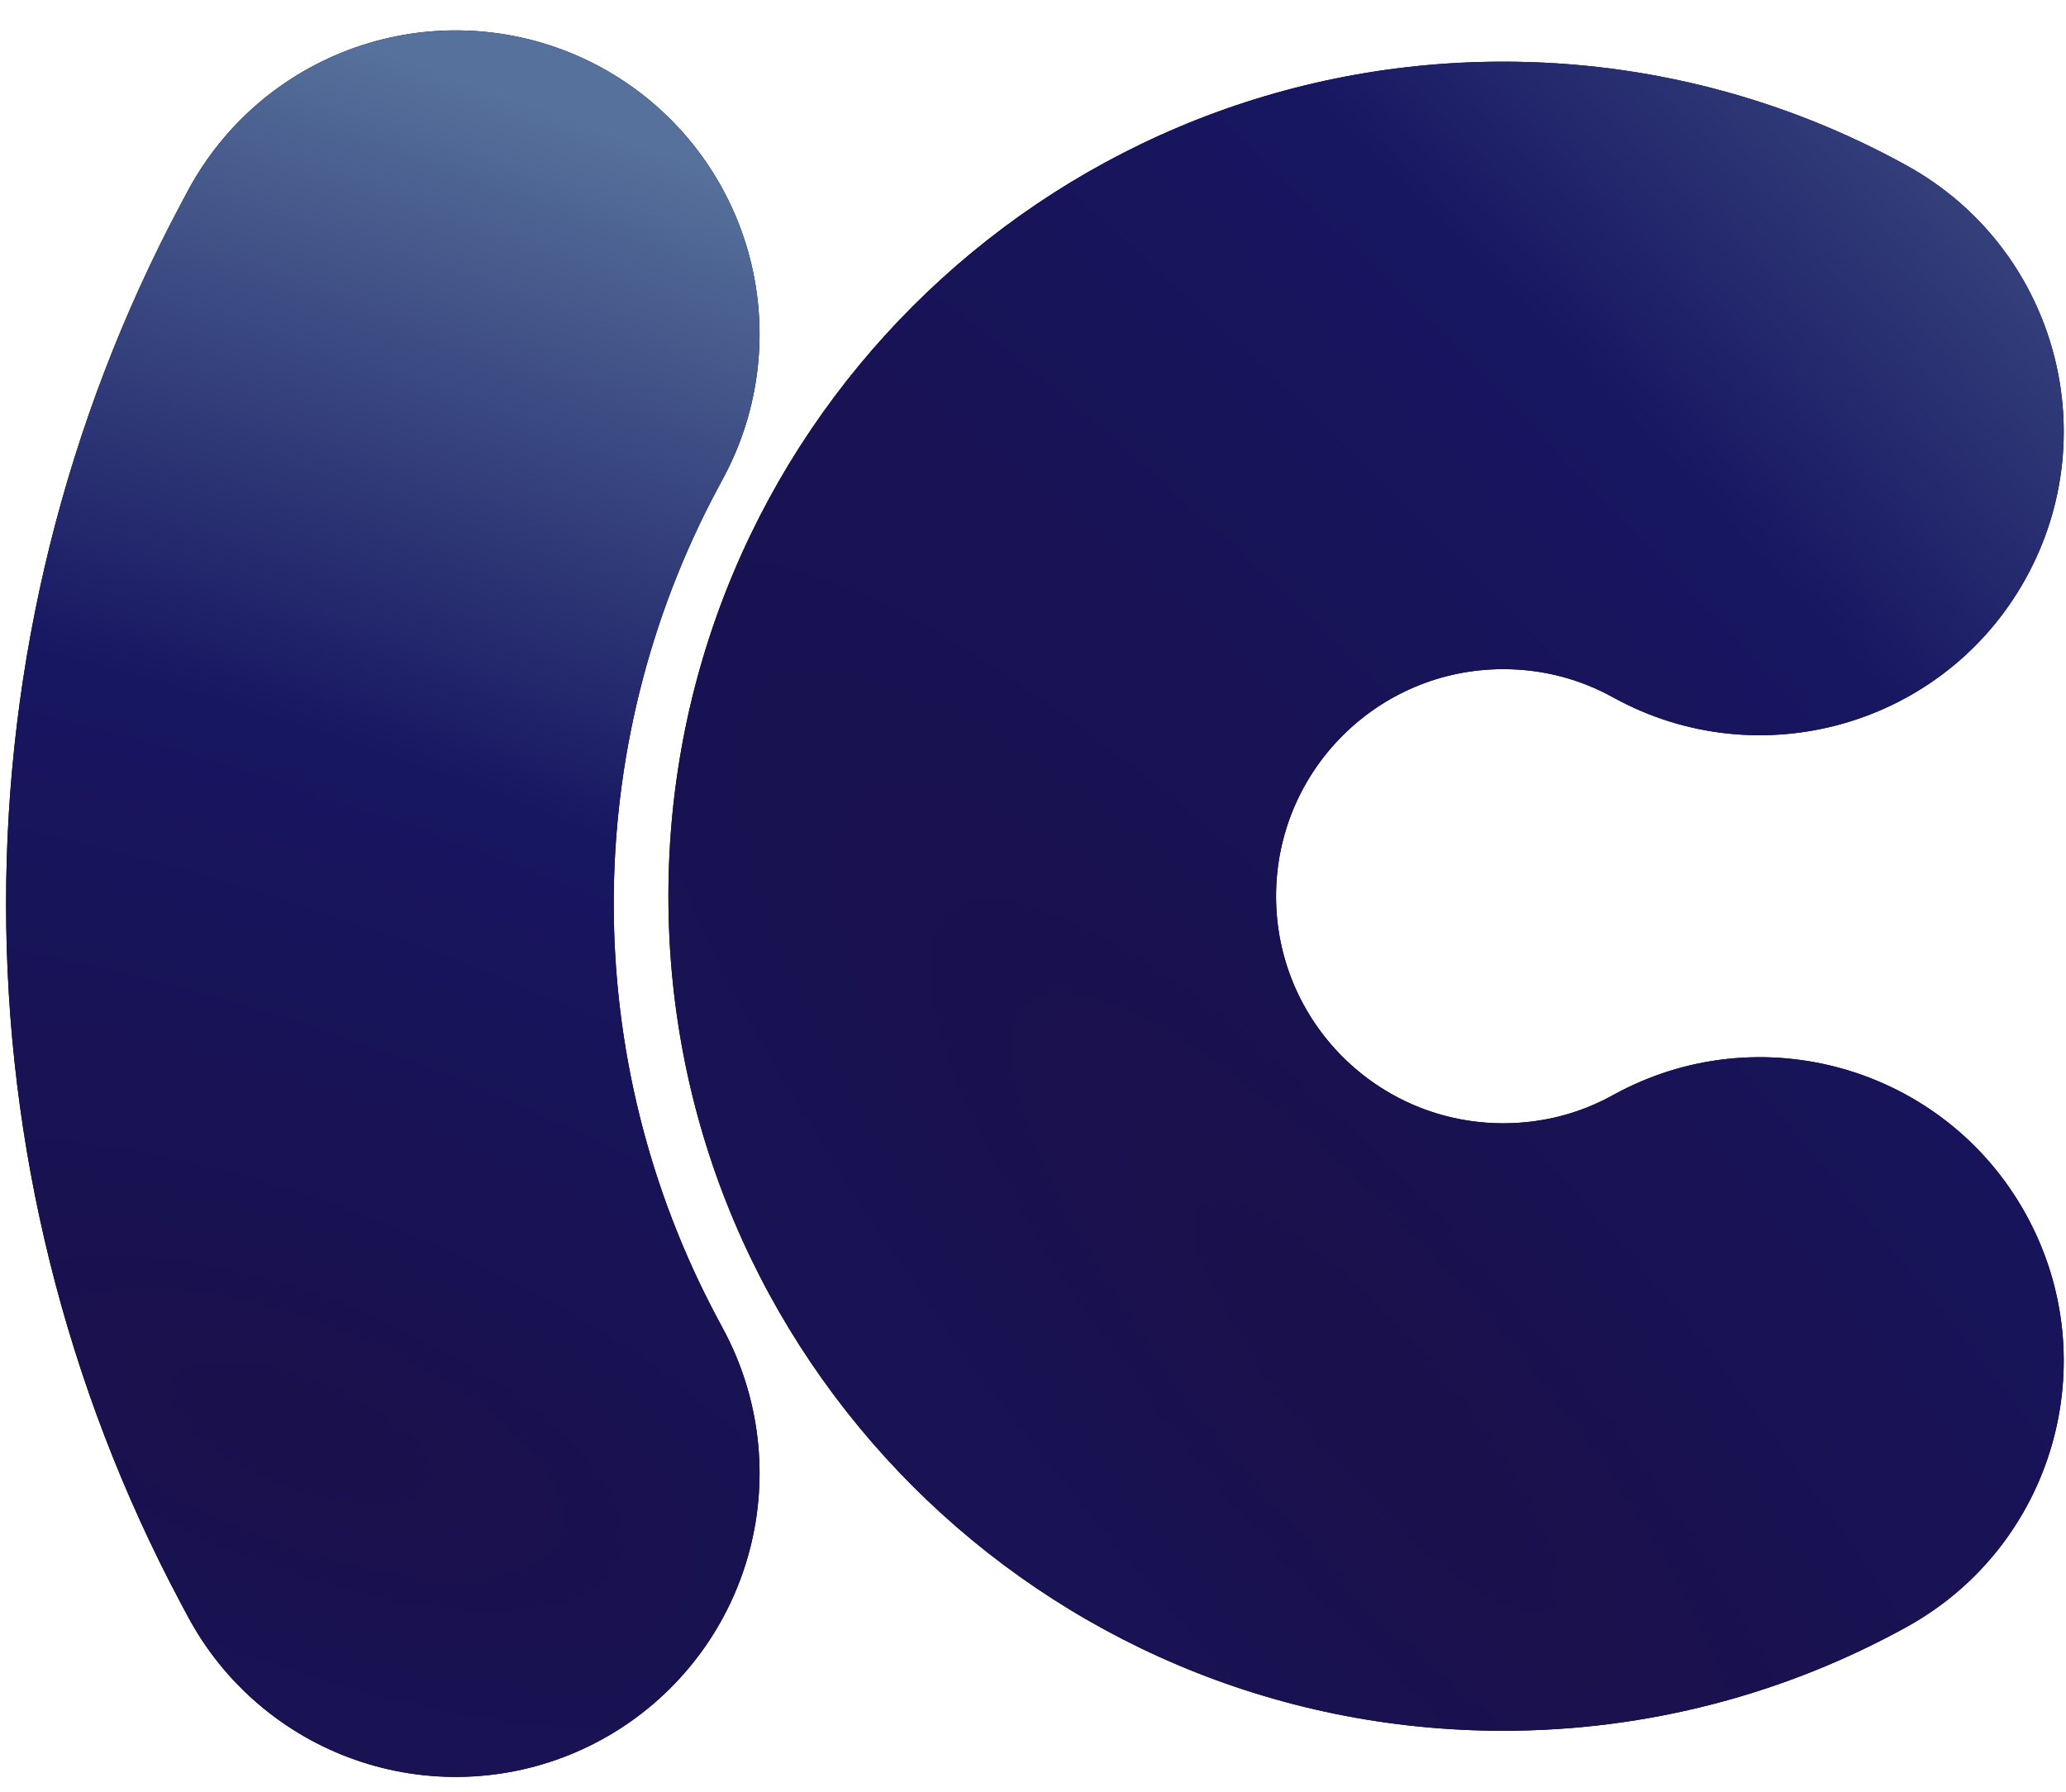 <svg width="68" height="59" viewBox="0 0 68 59" fill="none" xmlns="http://www.w3.org/2000/svg">
<path d="M53.083 22.954C57.915 25.628 64 23.878 66.674 19.046C69.348 14.213 67.598 8.128 62.766 5.455L53.083 22.954ZM62.766 53.557C67.598 50.883 69.348 44.798 66.674 39.966C64 35.133 57.915 33.383 53.083 36.057L62.766 53.557ZM49.476 36.981C45.347 36.981 42 33.635 42 29.506H22C22 44.68 34.301 56.981 49.476 56.981V36.981ZM42 29.506C42 25.377 45.347 22.03 49.476 22.03V2.03C34.301 2.03 22 14.332 22 29.506H42ZM49.476 22.03C50.804 22.03 52.023 22.368 53.083 22.954L62.766 5.455C58.818 3.27 54.276 2.03 49.476 2.03V22.03ZM53.083 36.057C52.023 36.644 50.804 36.981 49.476 36.981V56.981C54.276 56.981 58.818 55.742 62.766 53.557L53.083 36.057Z" fill="black"/>
<path d="M53.083 22.954C57.915 25.628 64 23.878 66.674 19.046C69.348 14.213 67.598 8.128 62.766 5.455L53.083 22.954ZM62.766 53.557C67.598 50.883 69.348 44.798 66.674 39.966C64 35.133 57.915 33.383 53.083 36.057L62.766 53.557ZM49.476 36.981C45.347 36.981 42 33.635 42 29.506H22C22 44.68 34.301 56.981 49.476 56.981V36.981ZM42 29.506C42 25.377 45.347 22.03 49.476 22.03V2.03C34.301 2.03 22 14.332 22 29.506H42ZM49.476 22.03C50.804 22.03 52.023 22.368 53.083 22.954L62.766 5.455C58.818 3.27 54.276 2.03 49.476 2.03V22.03ZM53.083 36.057C52.023 36.644 50.804 36.981 49.476 36.981V56.981C54.276 56.981 58.818 55.742 62.766 53.557L53.083 36.057Z" fill="url(#paint0_radial_108_4)"/>
<path d="M15 11L14.788 11.397C8.671 22.868 8.671 36.632 14.788 48.103L15 48.5" stroke="black" stroke-width="20" stroke-linecap="round"/>
<path d="M15 11L14.788 11.397C8.671 22.868 8.671 36.632 14.788 48.103L15 48.5" stroke="url(#paint1_radial_108_4)" stroke-width="20" stroke-linecap="round"/>
<defs>
<radialGradient id="paint0_radial_108_4" cx="0" cy="0" r="1" gradientUnits="userSpaceOnUse" gradientTransform="translate(44.962 45.583) rotate(-41.95) scale(55.771 207.245)">
<stop stop-color="#1A104B"/>
<stop offset="0.5" stop-color="#171661"/>
<stop offset="1" stop-color="#56719B"/>
</radialGradient>
<radialGradient id="paint1_radial_108_4" cx="0" cy="0" r="1" gradientUnits="userSpaceOnUse" gradientTransform="translate(10 47) rotate(-68.199) scale(43.081 111.036)">
<stop stop-color="#1A104B"/>
<stop offset="0.5" stop-color="#171661"/>
<stop offset="1" stop-color="#56719B"/>
</radialGradient>
</defs>
</svg>
